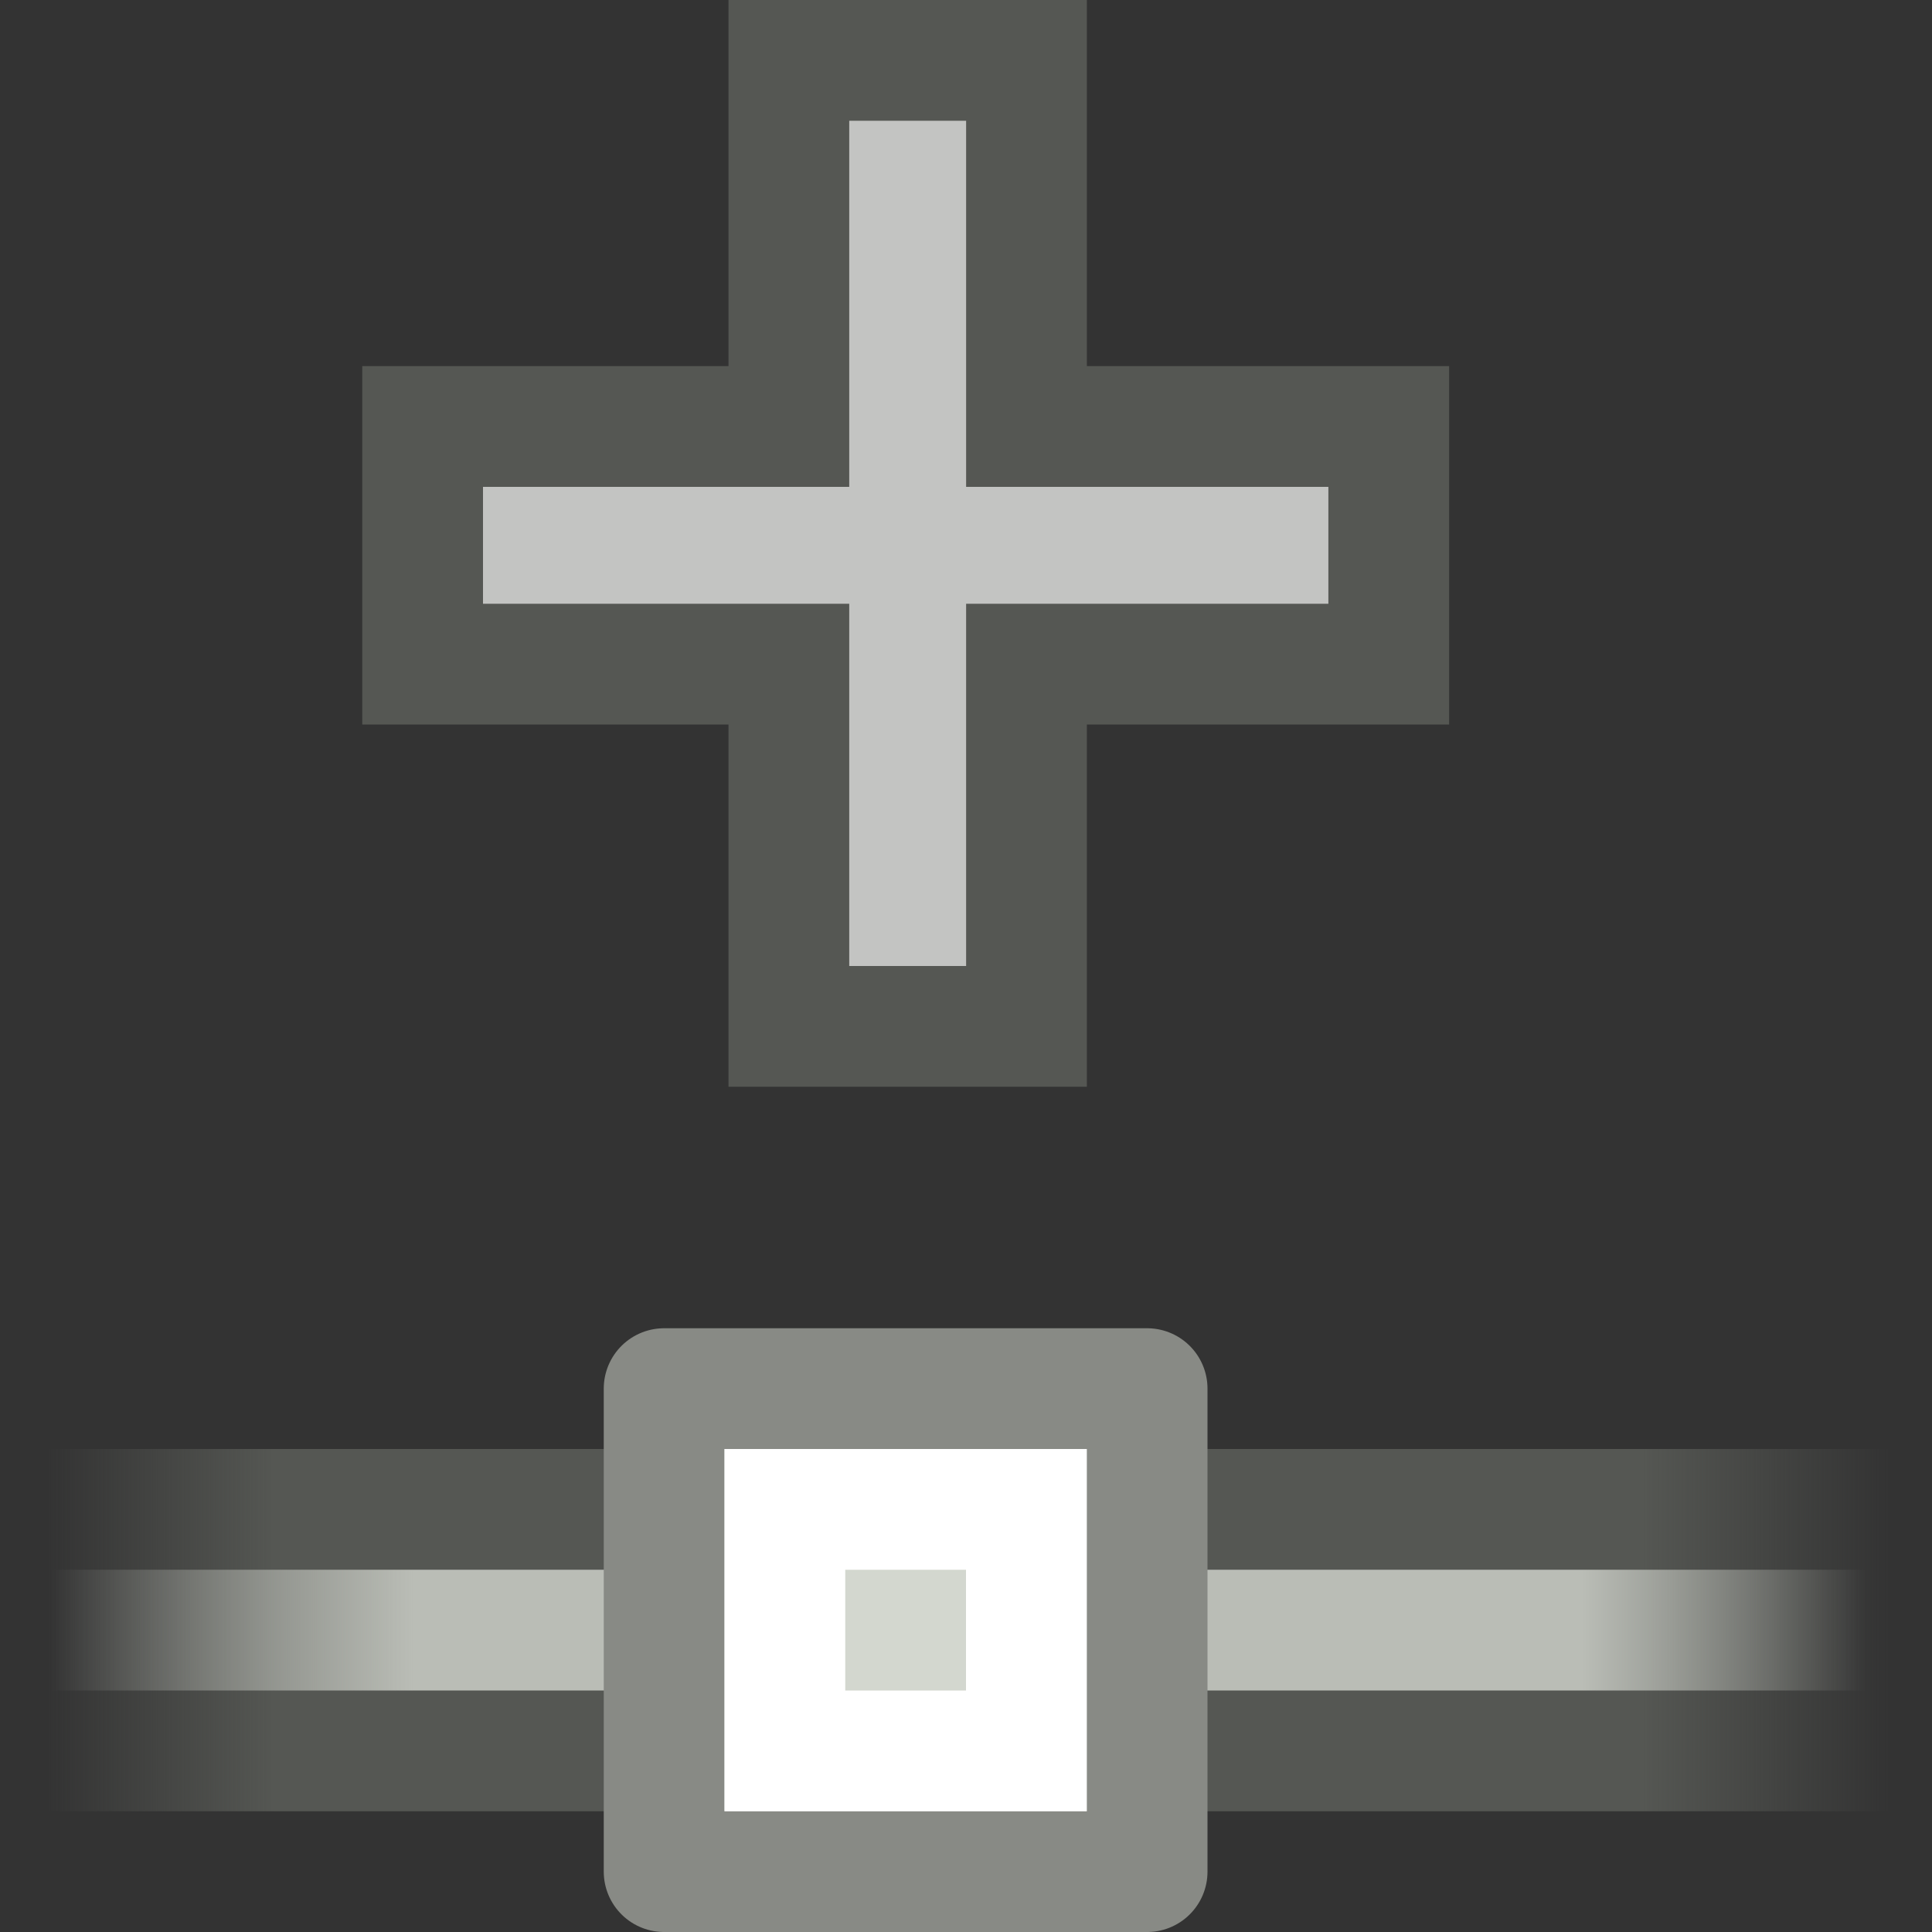<?xml version="1.0" encoding="UTF-8" standalone="no"?>
<!-- Created with Inkscape (http://www.inkscape.org/) -->

<svg
   xmlns:dc="http://purl.org/dc/elements/1.1/"
   xmlns:cc="http://creativecommons.org/ns#"
   xmlns:rdf="http://www.w3.org/1999/02/22-rdf-syntax-ns#"
   xmlns:svg="http://www.w3.org/2000/svg"
   xmlns="http://www.w3.org/2000/svg"
   xmlns:xlink="http://www.w3.org/1999/xlink"
   xmlns:sodipodi="http://sodipodi.sourceforge.net/DTD/sodipodi-0.dtd"
   xmlns:inkscape="http://www.inkscape.org/namespaces/inkscape"
   width="48"
   height="48"
   id="svg2"
   sodipodi:version="0.32"
   inkscape:version="0.46+devel r21210 custom"
   version="1.0"
   sodipodi:docname="node-add.svg"
   inkscape:output_extension="org.inkscape.output.svg.inkscape">
  <rect width="100%" height="100%" fill="#333333" stroke="none"/>
  <defs
     id="defs4">
    <linearGradient
       id="linearGradient10735-8">
      <stop
         style="stop-color:#c0c0c0;stop-opacity:0;"
         offset="0"
         id="stop10737-6" />
      <stop
         style="stop-color:#c0c0c0;stop-opacity:0;"
         offset="1"
         id="stop10739-0" />
    </linearGradient>
    <linearGradient
       id="linearGradient8331">
      <stop
         style="stop-color:#555753;stop-opacity:0;"
         offset="0"
         id="stop8333" />
      <stop
         id="stop8339"
         offset="0.124"
         style="stop-color:#555753;stop-opacity:1;" />
      <stop
         style="stop-color:#555753;stop-opacity:1;"
         offset="0.866"
         id="stop8341" />
      <stop
         style="stop-color:#555753;stop-opacity:0;"
         offset="1"
         id="stop8335" />
    </linearGradient>
    <linearGradient
       id="linearGradient8343">
      <stop
         style="stop-color:#babdb6;stop-opacity:0;"
         offset="0"
         id="stop8345" />
      <stop
         id="stop8351"
         offset="0.2"
         style="stop-color:#babdb6;stop-opacity:1;" />
      <stop
         style="stop-color:#babdb6;stop-opacity:1;"
         offset="0.844"
         id="stop8353" />
      <stop
         style="stop-color:#babdb6;stop-opacity:0;"
         offset="1"
         id="stop8347-6" />
    </linearGradient>
    <linearGradient
       id="linearGradient11207">
      <stop
         style="stop-color:#d3d7cf;stop-opacity:1;"
         offset="0"
         id="stop11209" />
      <stop
         style="stop-color:#d3d7cf;stop-opacity:1;"
         offset="1"
         id="stop11211" />
    </linearGradient>
    <radialGradient
       inkscape:collect="always"
       xlink:href="#linearGradient10735-8"
       id="radialGradient14207"
       gradientUnits="userSpaceOnUse"
       gradientTransform="matrix(0.999,0,0,1,1699.709,-7)"
       cx="391"
       cy="279"
       fx="391"
       fy="279"
       r="8" />
    <linearGradient
       inkscape:collect="always"
       xlink:href="#linearGradient8331"
       id="linearGradient14204"
       gradientUnits="userSpaceOnUse"
       gradientTransform="matrix(0.941,0,0,1,1287.059,-218)"
       x1="-15.594"
       y1="423.5"
       x2="0.628"
       y2="423.5" />
    <linearGradient
       inkscape:collect="always"
       xlink:href="#linearGradient8343"
       id="linearGradient14201"
       gradientUnits="userSpaceOnUse"
       gradientTransform="matrix(0.941,0,0,1,1287.059,-218)"
       x1="-15.56"
       y1="423.5"
       x2="0.418"
       y2="423.5" />
    <linearGradient
       inkscape:collect="always"
       xlink:href="#linearGradient11207"
       id="linearGradient5517"
       gradientUnits="userSpaceOnUse"
       gradientTransform="matrix(1.498,0,0,1.398,548.768,204.965)"
       x1="1469"
       y1="34.5"
       x2="1482"
       y2="34.5" />
  </defs>
  <sodipodi:namedview
     id="base"
     pagecolor="#ffffff"
     bordercolor="#666666"
     borderopacity="1.0"
     inkscape:pageopacity="0.0"
     inkscape:pageshadow="2"
     inkscape:zoom="0.49497475"
     inkscape:cx="-8.7394158"
     inkscape:cy="-0.59741006"
     inkscape:document-units="px"
     inkscape:current-layer="layer1"
     showgrid="false"
     inkscape:window-width="806"
     inkscape:window-height="591"
     inkscape:window-x="204"
     inkscape:window-y="116" />
  <g
     inkscape:label="Layer 1"
     inkscape:groupmode="layer"
     id="layer1">
    <g
       transform="matrix(3,0,0,3,-3816,-576)"
       style="display:inline"
       id="node_insert">
      <rect
         style="fill:url(#radialGradient14207);fill-opacity:1;fill-rule:evenodd;stroke:none;stroke-width:0.868;marker:none;visibility:visible;display:inline;overflow:visible;enable-background:accumulate"
         id="rect20335"
         width="16"
         height="16"
         x="1272"
         y="192" />
      <path
         style="fill:url(#linearGradient14204);fill-opacity:1;stroke:none"
         d="m 1272,204 16,0 0,3 -16,0 0,-3 z"
         id="path20337" />
      <path
         style="fill:url(#linearGradient14201);fill-opacity:1;stroke:none"
         d="m 1272,205 16,0 0,1 -16,0 0,-1 z"
         id="path20339" />
      <g
         inkscape:label="#g14209"
         id="node">
        <path
           id="path20341"
           d="m 1277.5,203.5 4,0 0,4 -4,0 0,-4 z"
           style="fill:url(#linearGradient5517);fill-opacity:1;fill-rule:evenodd;stroke:#888a85;stroke-width:1;stroke-linecap:butt;stroke-linejoin:round;stroke-miterlimit:0;stroke-opacity:1;stroke-dasharray:none;stroke-dashoffset:0;marker:none;visibility:visible;display:inline;overflow:visible;enable-background:accumulate" />
        <path
           id="path20343"
           d="m 1278.5,204.5 2,0 0,2 -2,0 0,-2 z"
           style="fill:none;stroke:#ffffff;stroke-width:1;stroke-linecap:round;stroke-linejoin:miter;stroke-miterlimit:4;stroke-opacity:1" />
      </g>
      <path
         style="fill:#c3c4c2;fill-opacity:1;stroke:#555753;stroke-width:1;stroke-linecap:round;stroke-linejoin:miter;stroke-miterlimit:4;stroke-opacity:1;stroke-dasharray:none;stroke-dashoffset:0"
         d="m 1278.533,192.5 0,3.032 -3.033,0 0,1.968 3.033,0 0,3 1.968,0 0,-3 3,0 0,-1.968 -3,0 0,-3.032 -1.968,0 z"
         id="path20345"
         sodipodi:nodetypes="ccccccccccccc" />
    </g>
  </g>
</svg>
